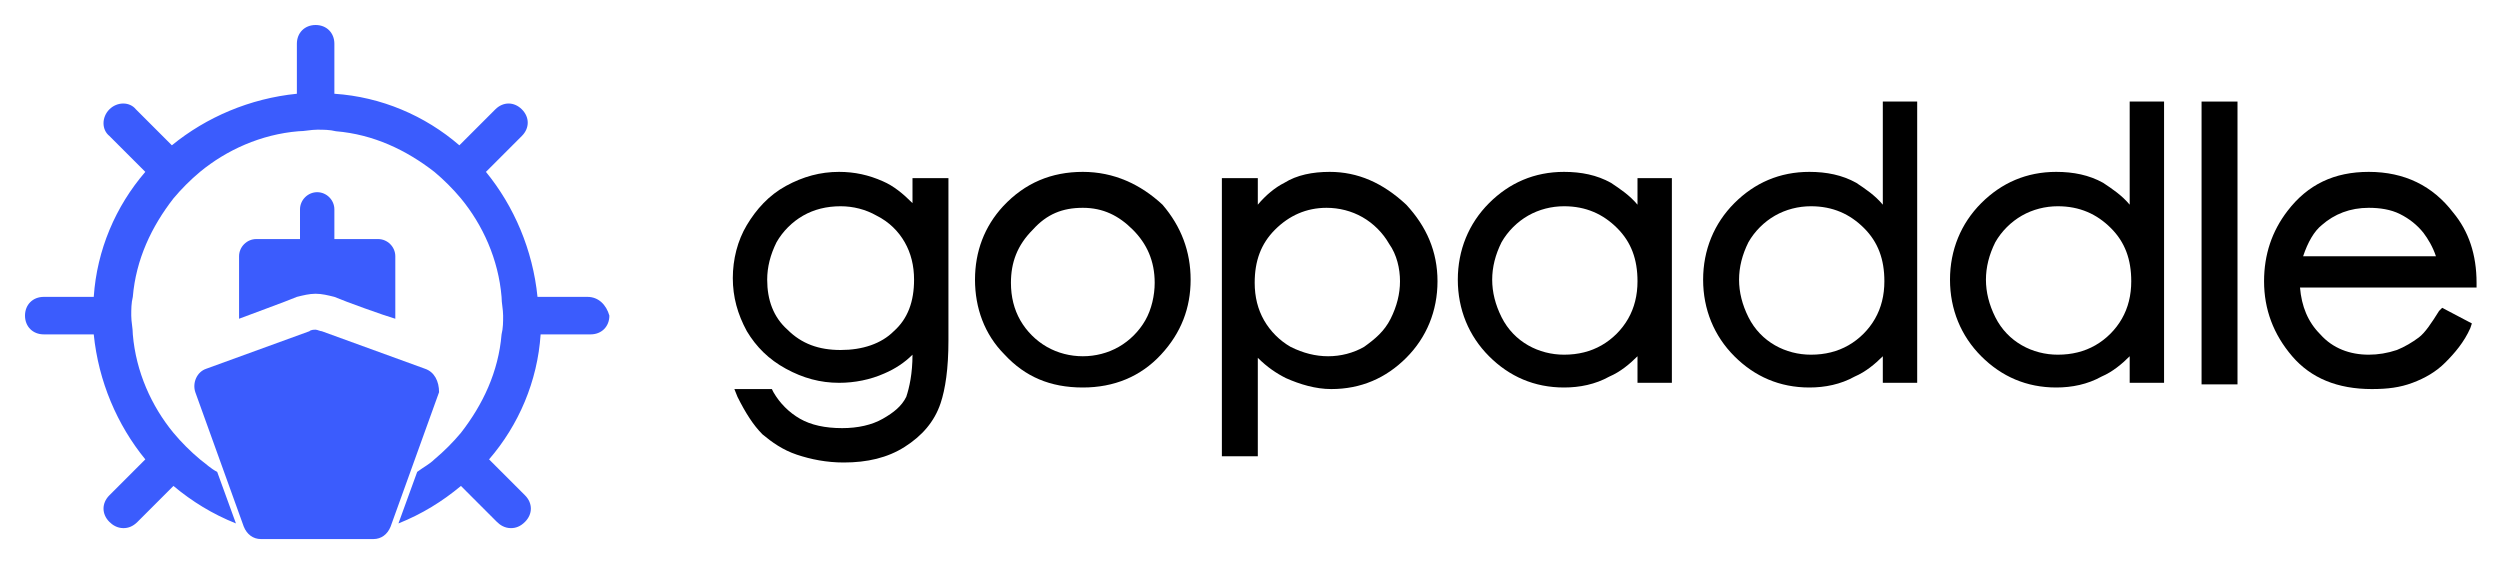<?xml version="1.0" ?>
<svg xmlns="http://www.w3.org/2000/svg" viewBox="0 0 160 36" xml:space="preserve">
	<style type="text/css">
	.st0{fill:#3B5CFD;}
</style>
	<g>
		<g>
			<path class="st0" d="M19,19c0.4-0.1,0.8-0.2,1.2-0.2c0.4,0,0.8,0.1,1.2,0.2c0.7,0.3,3.2,1.2,3.9,1.4v-4c0-0.6-0.5-1.1-1.1-1.1    h-2.8v-1.9c0-0.6-0.5-1.1-1.1-1.1c-0.6,0-1.1,0.5-1.1,1.1v1.9h-2.8c-0.6,0-1.1,0.5-1.1,1.1v4C15.8,20.2,18.3,19.3,19,19z"/>
			<path class="st0" d="M27.2,23.6l-3.3-1.2l-3.3-1.2c-0.1,0-0.3-0.1-0.4-0.1l0,0c-0.1,0-0.3,0-0.4,0.1l-6.6,2.4    c-0.6,0.2-0.9,0.9-0.7,1.5l3.1,8.6c0.2,0.5,0.6,0.8,1.1,0.8c1.9,0,6.7,0,7.2,0c0.5,0,0.9-0.3,1.1-0.8l3.1-8.6    C28.1,24.4,27.8,23.8,27.2,23.6z"/>
			<g>
				<path class="st0" d="M37.6,19h-3.2c-0.3-3-1.5-5.8-3.3-8l2.3-2.3c0.5-0.5,0.5-1.2,0-1.7c-0.5-0.5-1.2-0.5-1.7,0l-2.3,2.3     c-2.2-1.9-5-3.1-8-3.3V2.8c0-0.7-0.5-1.2-1.2-1.2c-0.7,0-1.2,0.5-1.2,1.2V6c-3,0.3-5.8,1.5-8,3.3L8.7,7C8.3,6.5,7.5,6.5,7,7     C6.5,7.5,6.5,8.3,7,8.7L9.3,11c-1.9,2.2-3.1,5-3.3,8H2.8c-0.7,0-1.2,0.5-1.2,1.2c0,0.7,0.5,1.2,1.2,1.2H6c0.3,3,1.5,5.8,3.3,8     L7,31.7c-0.5,0.5-0.5,1.2,0,1.7c0.2,0.2,0.5,0.4,0.9,0.4c0.3,0,0.6-0.1,0.9-0.4l2.3-2.3c1.2,1,2.5,1.8,4,2.4l-1.2-3.3     c-0.4-0.2-0.7-0.5-1.1-0.8c-0.6-0.5-1.2-1.1-1.7-1.7c-1.4-1.7-2.4-3.9-2.6-6.3c0-0.4-0.1-0.8-0.1-1.2c0-0.4,0-0.8,0.1-1.2     c0.2-2.4,1.2-4.5,2.6-6.3c0.5-0.6,1.1-1.2,1.7-1.7c1.7-1.4,3.9-2.4,6.3-2.6c0.4,0,0.8-0.1,1.2-0.1s0.8,0,1.2,0.1     c2.4,0.2,4.5,1.2,6.3,2.6c0.6,0.5,1.2,1.1,1.7,1.7c1.4,1.7,2.4,3.9,2.6,6.3c0,0.4,0.1,0.8,0.1,1.2c0,0.4,0,0.8-0.1,1.2     c-0.2,2.4-1.2,4.5-2.6,6.3c-0.5,0.6-1.1,1.2-1.7,1.7c-0.3,0.3-0.7,0.5-1.1,0.8l-1.2,3.3c1.5-0.6,2.8-1.4,4-2.4l2.3,2.3     c0.2,0.2,0.5,0.4,0.9,0.4c0.3,0,0.6-0.1,0.9-0.4c0.5-0.5,0.5-1.2,0-1.7l-2.3-2.3c1.9-2.2,3.1-5,3.3-8h3.2c0.7,0,1.2-0.5,1.2-1.2     C38.8,19.5,38.3,19,37.6,19z"/>
			</g>
		</g>
		<g>
			<path d="M58.4,13c-0.6-0.6-1.2-1.1-1.9-1.4c-0.9-0.4-1.8-0.6-2.8-0.6c-1.2,0-2.3,0.3-3.4,0.9c-1.1,0.6-1.9,1.5-2.5,2.5    c-0.6,1-0.9,2.2-0.9,3.4c0,1.2,0.3,2.3,0.9,3.4c0.6,1,1.4,1.8,2.5,2.4c1.1,0.6,2.2,0.9,3.4,0.9c1,0,2-0.2,2.9-0.6    c0.7-0.3,1.3-0.7,1.8-1.2c0,1.2-0.2,2.1-0.4,2.7c-0.3,0.6-0.8,1-1.5,1.4c-0.7,0.4-1.6,0.6-2.6,0.6c-1.1,0-2-0.2-2.7-0.6    c-0.7-0.4-1.3-1-1.7-1.7l-0.1-0.2h-2.4l0.2,0.5c0.5,1,1,1.8,1.6,2.4c0.6,0.5,1.3,1,2.2,1.3c0.9,0.3,1.9,0.5,3,0.5    c1.5,0,2.8-0.3,3.9-1c1.1-0.7,1.9-1.6,2.3-2.8c0.3-0.9,0.5-2.2,0.5-4V11.4h-2.3V13z M57.9,15.5c0.4,0.7,0.6,1.5,0.6,2.4    c0,1.4-0.4,2.5-1.3,3.3c-0.8,0.8-2,1.2-3.4,1.2c-1.4,0-2.5-0.4-3.4-1.3c-0.9-0.8-1.3-1.9-1.3-3.2c0-0.8,0.2-1.6,0.6-2.4    c0.4-0.7,1-1.3,1.7-1.7c0.7-0.4,1.5-0.6,2.4-0.6c0.8,0,1.6,0.2,2.3,0.6C56.9,14.2,57.5,14.8,57.9,15.5z"/>
			<path d="M69.3,11c-2,0-3.7,0.7-5.1,2.2c-1.2,1.3-1.8,2.9-1.8,4.7c0,1.8,0.6,3.5,1.9,4.8c1.3,1.4,2.9,2.1,5,2.1c2,0,3.7-0.7,5-2.1    c1.3-1.4,1.9-3,1.9-4.8c0-1.8-0.6-3.4-1.8-4.8C73,11.8,71.3,11,69.3,11z M69.3,13.3c1.3,0,2.3,0.5,3.2,1.4c0.9,0.9,1.4,2,1.4,3.4    c0,0.8-0.2,1.7-0.6,2.4c-0.4,0.7-1,1.3-1.7,1.7c-0.7,0.4-1.5,0.6-2.3,0.6c-0.8,0-1.6-0.2-2.3-0.6c-0.7-0.4-1.3-1-1.7-1.7    c-0.4-0.7-0.6-1.5-0.6-2.4c0-1.3,0.4-2.4,1.4-3.4C67,13.7,68,13.3,69.3,13.3z"/>
			<path d="M85.1,11c-1.1,0-2.1,0.2-2.9,0.7c-0.6,0.3-1.2,0.8-1.7,1.4v-1.7h-2.3v17.8h2.3v-6.3c0.6,0.6,1.2,1,1.8,1.3    c0.9,0.4,1.9,0.7,2.9,0.7c1.9,0,3.5-0.7,4.8-2c1.3-1.3,2-3,2-4.9c0-1.9-0.7-3.5-2-4.9C88.5,11.7,86.9,11,85.1,11z M89.6,18    c0,0.8-0.2,1.6-0.6,2.4c-0.4,0.8-1,1.3-1.7,1.8c-0.7,0.4-1.5,0.6-2.3,0.6c-0.8,0-1.6-0.2-2.4-0.6c-0.7-0.4-1.3-1-1.7-1.7    c-0.4-0.7-0.6-1.5-0.6-2.4c0-1.4,0.4-2.5,1.3-3.4c0.9-0.9,2-1.4,3.3-1.4c0.8,0,1.6,0.2,2.3,0.6c0.7,0.4,1.3,1,1.7,1.7    C89.4,16.3,89.6,17.2,89.6,18z"/>
			<path d="M104.8,13.1c-0.5-0.6-1.1-1-1.7-1.4c-0.9-0.5-1.9-0.7-3-0.7c-1.9,0-3.5,0.7-4.8,2c-1.3,1.3-2,3-2,4.9c0,1.9,0.7,3.6,2,4.9    c1.3,1.3,2.9,2,4.8,2c1,0,2-0.2,2.9-0.7c0.7-0.3,1.3-0.8,1.8-1.3v1.7h2.2V11.4h-2.2V13.1z M103.5,14.6c0.9,0.9,1.3,2,1.3,3.4    c0,0.9-0.2,1.7-0.6,2.4c-0.4,0.7-1,1.3-1.7,1.7c-0.7,0.4-1.5,0.6-2.4,0.6c-0.8,0-1.6-0.2-2.3-0.6c-0.7-0.4-1.3-1-1.7-1.8    c-0.4-0.8-0.6-1.6-0.6-2.4c0-0.8,0.2-1.6,0.6-2.4c0.4-0.7,1-1.3,1.7-1.7c0.7-0.4,1.5-0.6,2.3-0.6    C101.5,13.2,102.6,13.7,103.5,14.6z"/>
			<path d="M120.5,13.1c-0.5-0.6-1.1-1-1.7-1.4c-0.9-0.5-1.9-0.7-3-0.7c-1.9,0-3.5,0.7-4.8,2c-1.3,1.3-2,3-2,4.9c0,1.9,0.7,3.6,2,4.9    c1.3,1.3,2.9,2,4.8,2c1,0,2-0.2,2.9-0.7c0.7-0.3,1.3-0.8,1.8-1.3v1.7h2.2V6.5h-2.2V13.1z M119.3,14.6c0.9,0.9,1.3,2,1.3,3.4    c0,0.9-0.2,1.7-0.6,2.4c-0.4,0.7-1,1.3-1.7,1.7c-0.7,0.4-1.5,0.6-2.4,0.6c-0.8,0-1.6-0.2-2.3-0.6c-0.7-0.4-1.3-1-1.7-1.8    c-0.4-0.8-0.6-1.6-0.6-2.4c0-0.8,0.2-1.6,0.6-2.4c0.4-0.7,1-1.3,1.7-1.7c0.7-0.4,1.5-0.6,2.3-0.6    C117.3,13.2,118.4,13.7,119.3,14.6z"/>
			<path d="M136.3,13.1c-0.5-0.6-1.1-1-1.7-1.4c-0.9-0.5-1.9-0.7-3-0.7c-1.9,0-3.5,0.7-4.8,2c-1.3,1.3-2,3-2,4.9c0,1.9,0.7,3.6,2,4.9    c1.3,1.3,2.9,2,4.8,2c1,0,2-0.2,2.9-0.7c0.7-0.3,1.3-0.8,1.8-1.3v1.7h2.2V6.5h-2.2V13.1z M135.1,14.6c0.9,0.9,1.3,2,1.3,3.4    c0,0.9-0.2,1.7-0.6,2.4c-0.4,0.7-1,1.3-1.7,1.7c-0.7,0.4-1.5,0.6-2.4,0.6c-0.8,0-1.6-0.2-2.3-0.6c-0.7-0.4-1.3-1-1.7-1.8    c-0.4-0.8-0.6-1.6-0.6-2.4c0-0.8,0.2-1.6,0.6-2.4c0.4-0.7,1-1.3,1.7-1.7c0.7-0.4,1.5-0.6,2.3-0.6    C133.1,13.2,134.2,13.7,135.1,14.6z"/>
			<rect x="140.9" y="6.5" width="2.3" height="18.1"/>
			<path d="M156.1,19.9c-0.5,0.8-0.9,1.4-1.3,1.7c-0.4,0.3-0.9,0.6-1.4,0.8c-0.6,0.2-1.2,0.3-1.8,0.3c-1.2,0-2.3-0.4-3.1-1.3    c-0.8-0.8-1.2-1.8-1.3-3h11.3l0-0.3c0-1.8-0.5-3.3-1.5-4.5c-1.3-1.7-3.1-2.6-5.4-2.6c-2.2,0-3.9,0.8-5.2,2.5    c-1,1.3-1.5,2.8-1.5,4.5c0,1.8,0.6,3.4,1.8,4.8c1.2,1.4,2.9,2.1,5.1,2.1c1,0,1.8-0.1,2.6-0.4c0.8-0.3,1.5-0.7,2.1-1.3    c0.6-0.6,1.2-1.3,1.6-2.2l0.1-0.3l-1.9-1L156.1,19.9z M147.4,16.4c0.3-0.9,0.7-1.6,1.2-2c0.8-0.7,1.8-1.1,3-1.1    c0.7,0,1.4,0.1,2,0.4c0.6,0.3,1.1,0.7,1.5,1.2c0.3,0.4,0.6,0.9,0.8,1.5H147.4z"/>
		</g>
	</g>
</svg>